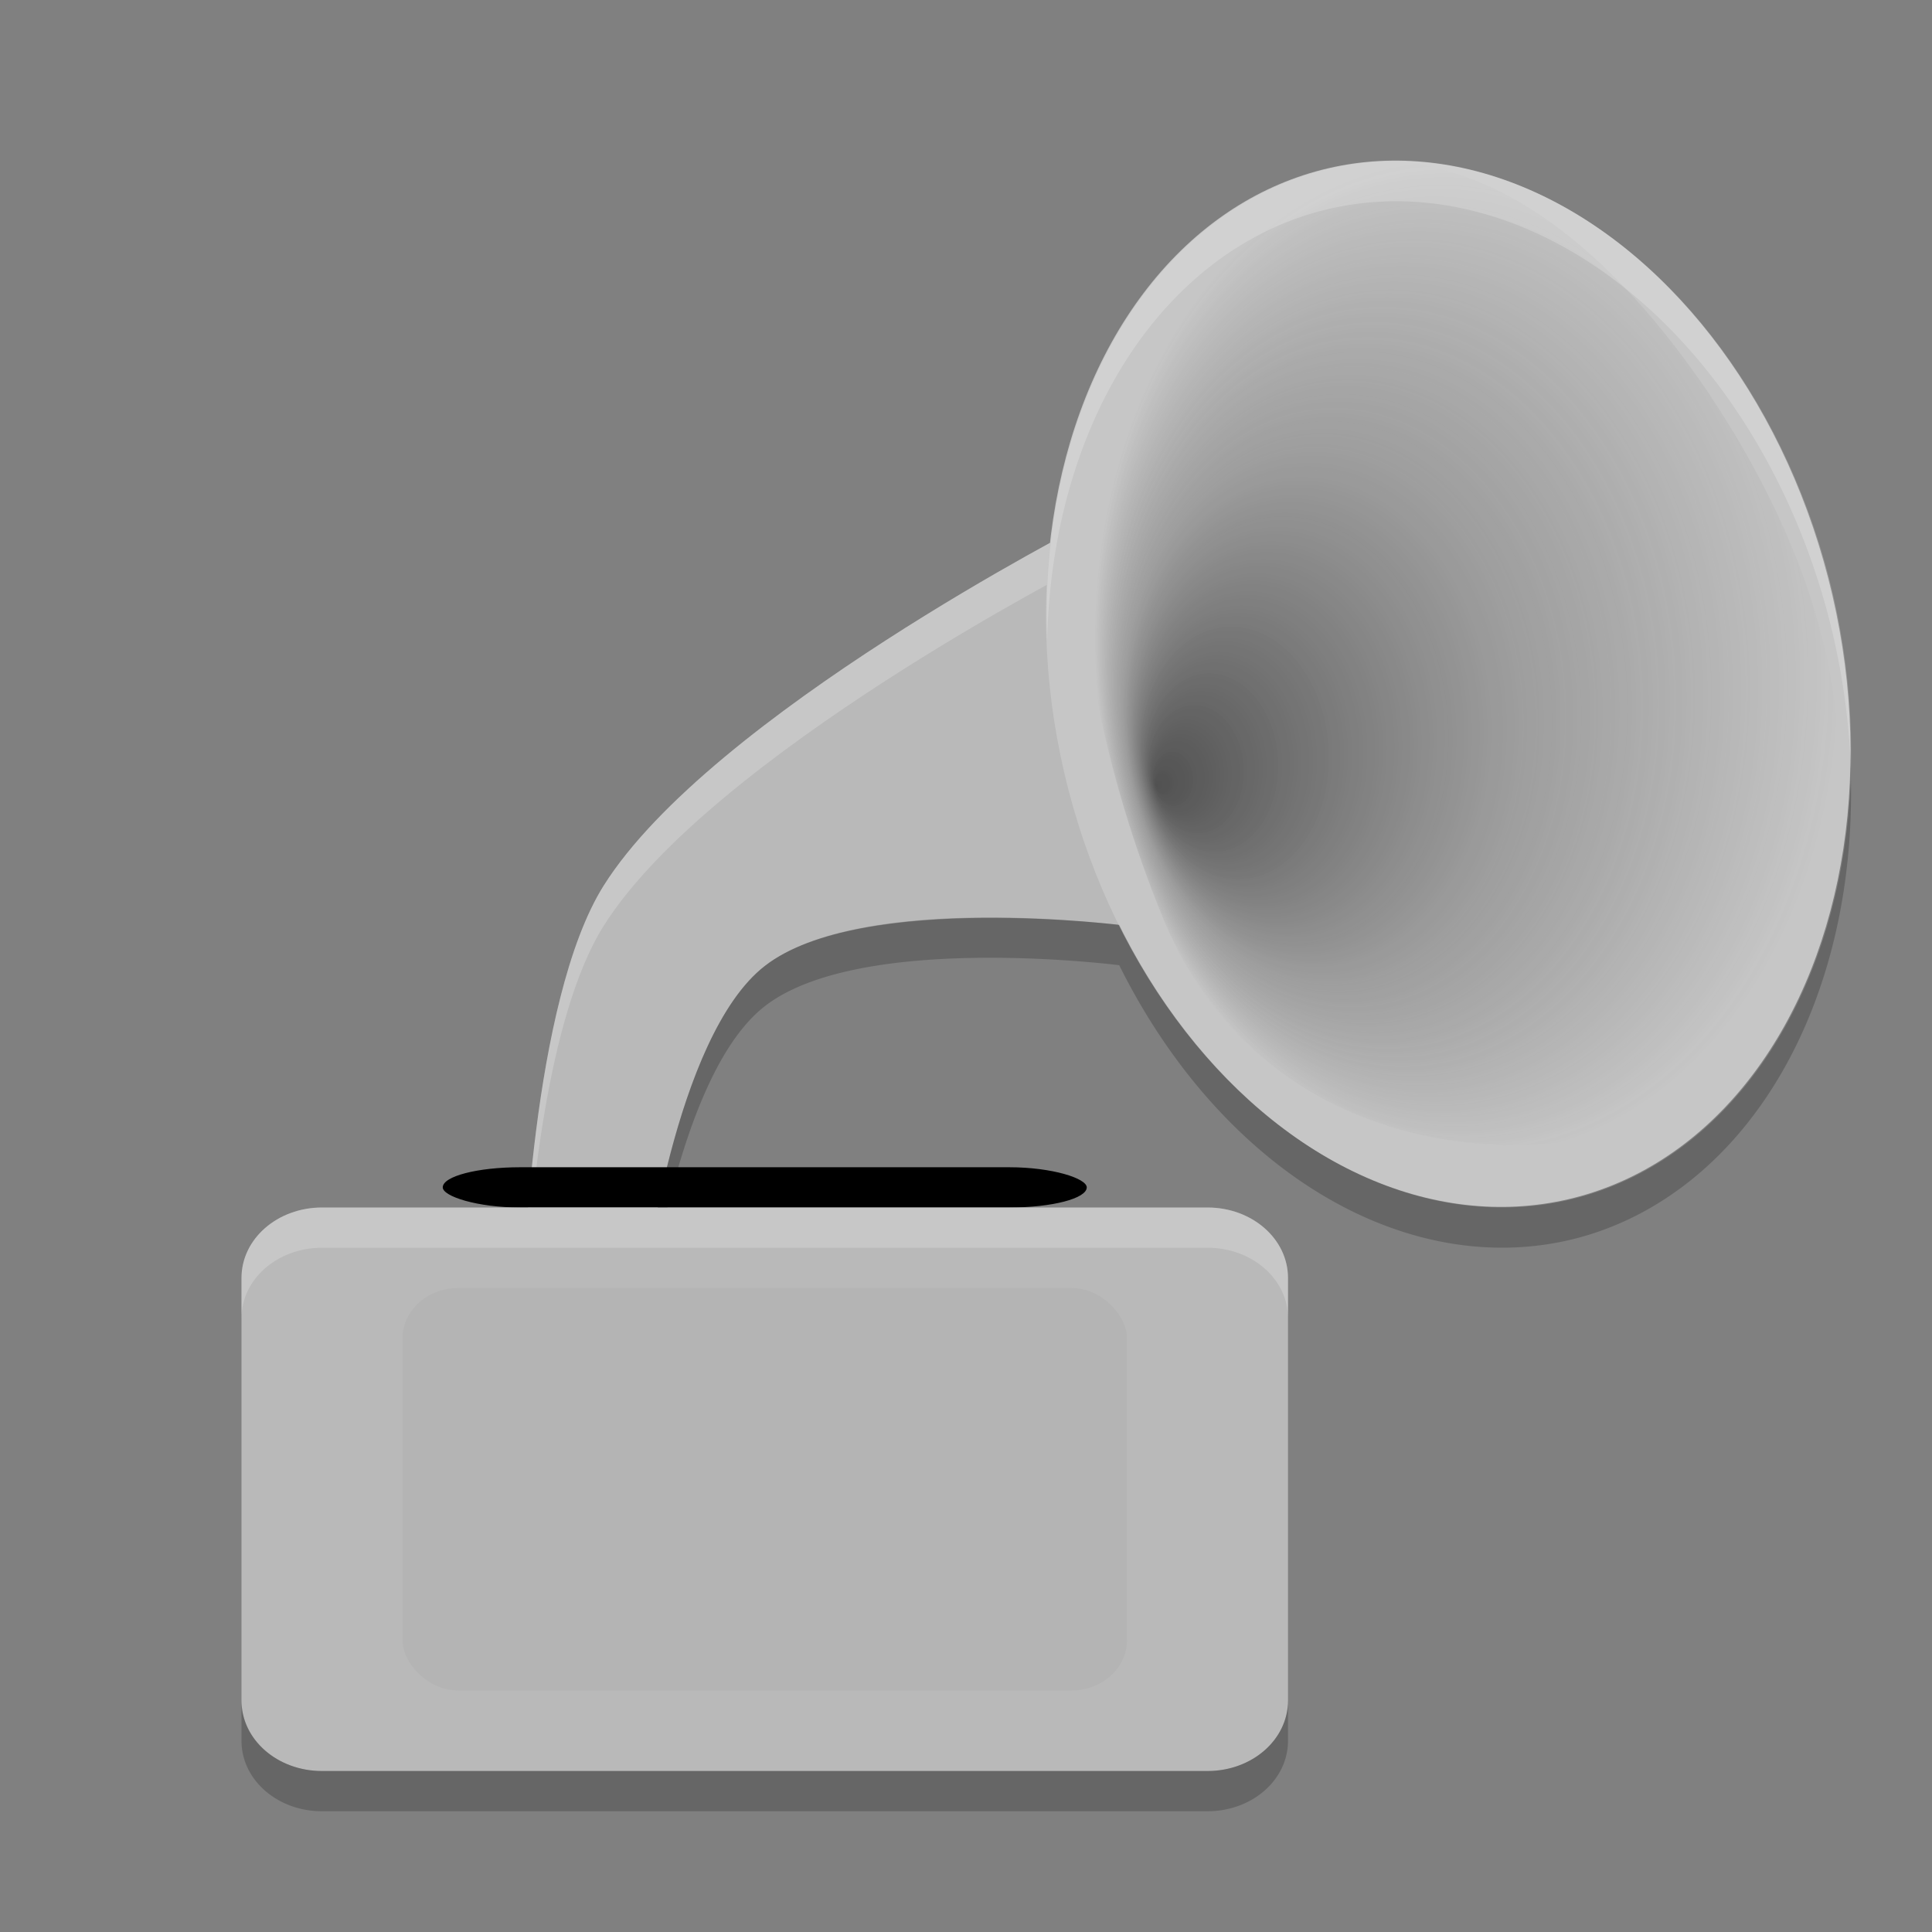 <svg xmlns="http://www.w3.org/2000/svg" width="48" height="48" version="1">
 <rect width="100%" height="100%" fill="#808080" stroke="none"/>
 <defs>
  <radialGradient id="radialGradient3035" cx="198.31" cy="109.06" r="63.508" fx="143.62" fy="122.04" gradientTransform="matrix(.145 -.013 .015 .195 6.066 -2.405)" gradientUnits="userSpaceOnUse">
   <stop offset="0" stop-color="#161616" stop-opacity=".667"/>
   <stop offset=".527" stop-color="#3f3f3f" stop-opacity=".302"/>
   <stop offset="1" stop-color="#303030" stop-opacity="0"/>
  </radialGradient>
 </defs>
 <path fill="#b9b9b9" d="m27 13 1 10s-6.618-0.854-9 1c-2.248 1.749-3 8-3 8h-3s0.188-7.124 2-10c2.666-4.23 12-9 12-9z"/>
 <path fill="#fff" opacity=".2" d="m27 13s-9.334 4.77-12 9c-1.812 2.876-2 10-2 10h0.051c0.116-1.996 0.528-6.745 1.949-9 2.666-4.23 12-9 12-9l0.898 8.99c0.008 0.001 0.102 0.01 0.102 0.01l-1-10z"/>
 <ellipse fill="#c6c6c6" cx="30.608" cy="26.023" rx="9.801" ry="13.15" transform="matrix(.963 -.268 .25 .968 0 0)"/>
 <path fill="url(#radialGradient3035)" fill-rule="evenodd" stroke-width="1pt" d="m28.758 6.353c-2.451 2.447-2.785 9.321 0.144 16.476 2.909 7.05 11.731 6.366 13.926 3.869 2.216-2.392 5.339-8.384-0.399-16.963-5.699-8.37-11.141-5.847-13.671-3.382z"/>
 <rect width="16" height="1" x="11" y="29" rx="1.923" ry="1"/>
 <path fill="#fff" opacity=".2" d="m34.652 4a13.153 9.798 76.817 0 0 -1.941 0.268 13.153 9.798 76.817 0 0 -6.695 11.63 13.153 9.798 76.817 0 1 6.695 -10.63 13.153 9.798 76.817 0 1 12.732 10.107 13.153 9.798 76.817 0 1 0.541 3.727 13.153 9.798 76.817 0 0 -0.541 -4.727 13.153 9.798 76.817 0 0 -10.791 -10.375z"/>
 <path fill="#b9b9b9" d="m8 30h22c1.108 0 2 0.78 2 1.75v10.5c0 0.97-0.892 1.75-2 1.75h-22c-1.108 0-2-0.78-2-1.75v-10.5c0-0.97 0.892-1.75 2-1.75z"/>
 <rect fill="#b4b4b4" width="18" height="10" x="10" y="32" rx="1.385" ry="1.25"/>
 <path fill="#fff" opacity=".2" d="m8 30c-1.108 0-2 0.78-2 1.75v1c0-0.97 0.892-1.75 2-1.75h22c1.108 0 2 0.78 2 1.75v-1c0-0.97-0.892-1.75-2-1.75h-22z"/>
 <path opacity=".2" d="m45.984 19.32a13.153 9.798 76.817 0 1 -6.695 10.412 13.153 9.798 76.817 0 1 -11.482 -6.752c-0.55-0.066-6.533-0.75-8.807 1.02-1.423 1.108-2.244 4.012-2.656 6h0.24c0.459-1.866 1.212-4.063 2.416-5 2.274-1.77 8.257-1.086 8.807-1.02a13.153 9.798 76.817 0 0 11.482 6.752 13.153 9.798 76.817 0 0 6.695 -11.412zm-39.984 22.93v1c0 0.97 0.892 1.75 2 1.75h22c1.108 0 2-0.78 2-1.75v-1c0 0.97-0.892 1.75-2 1.75h-22c-1.108 0-2-0.78-2-1.75z"/>
</svg>
